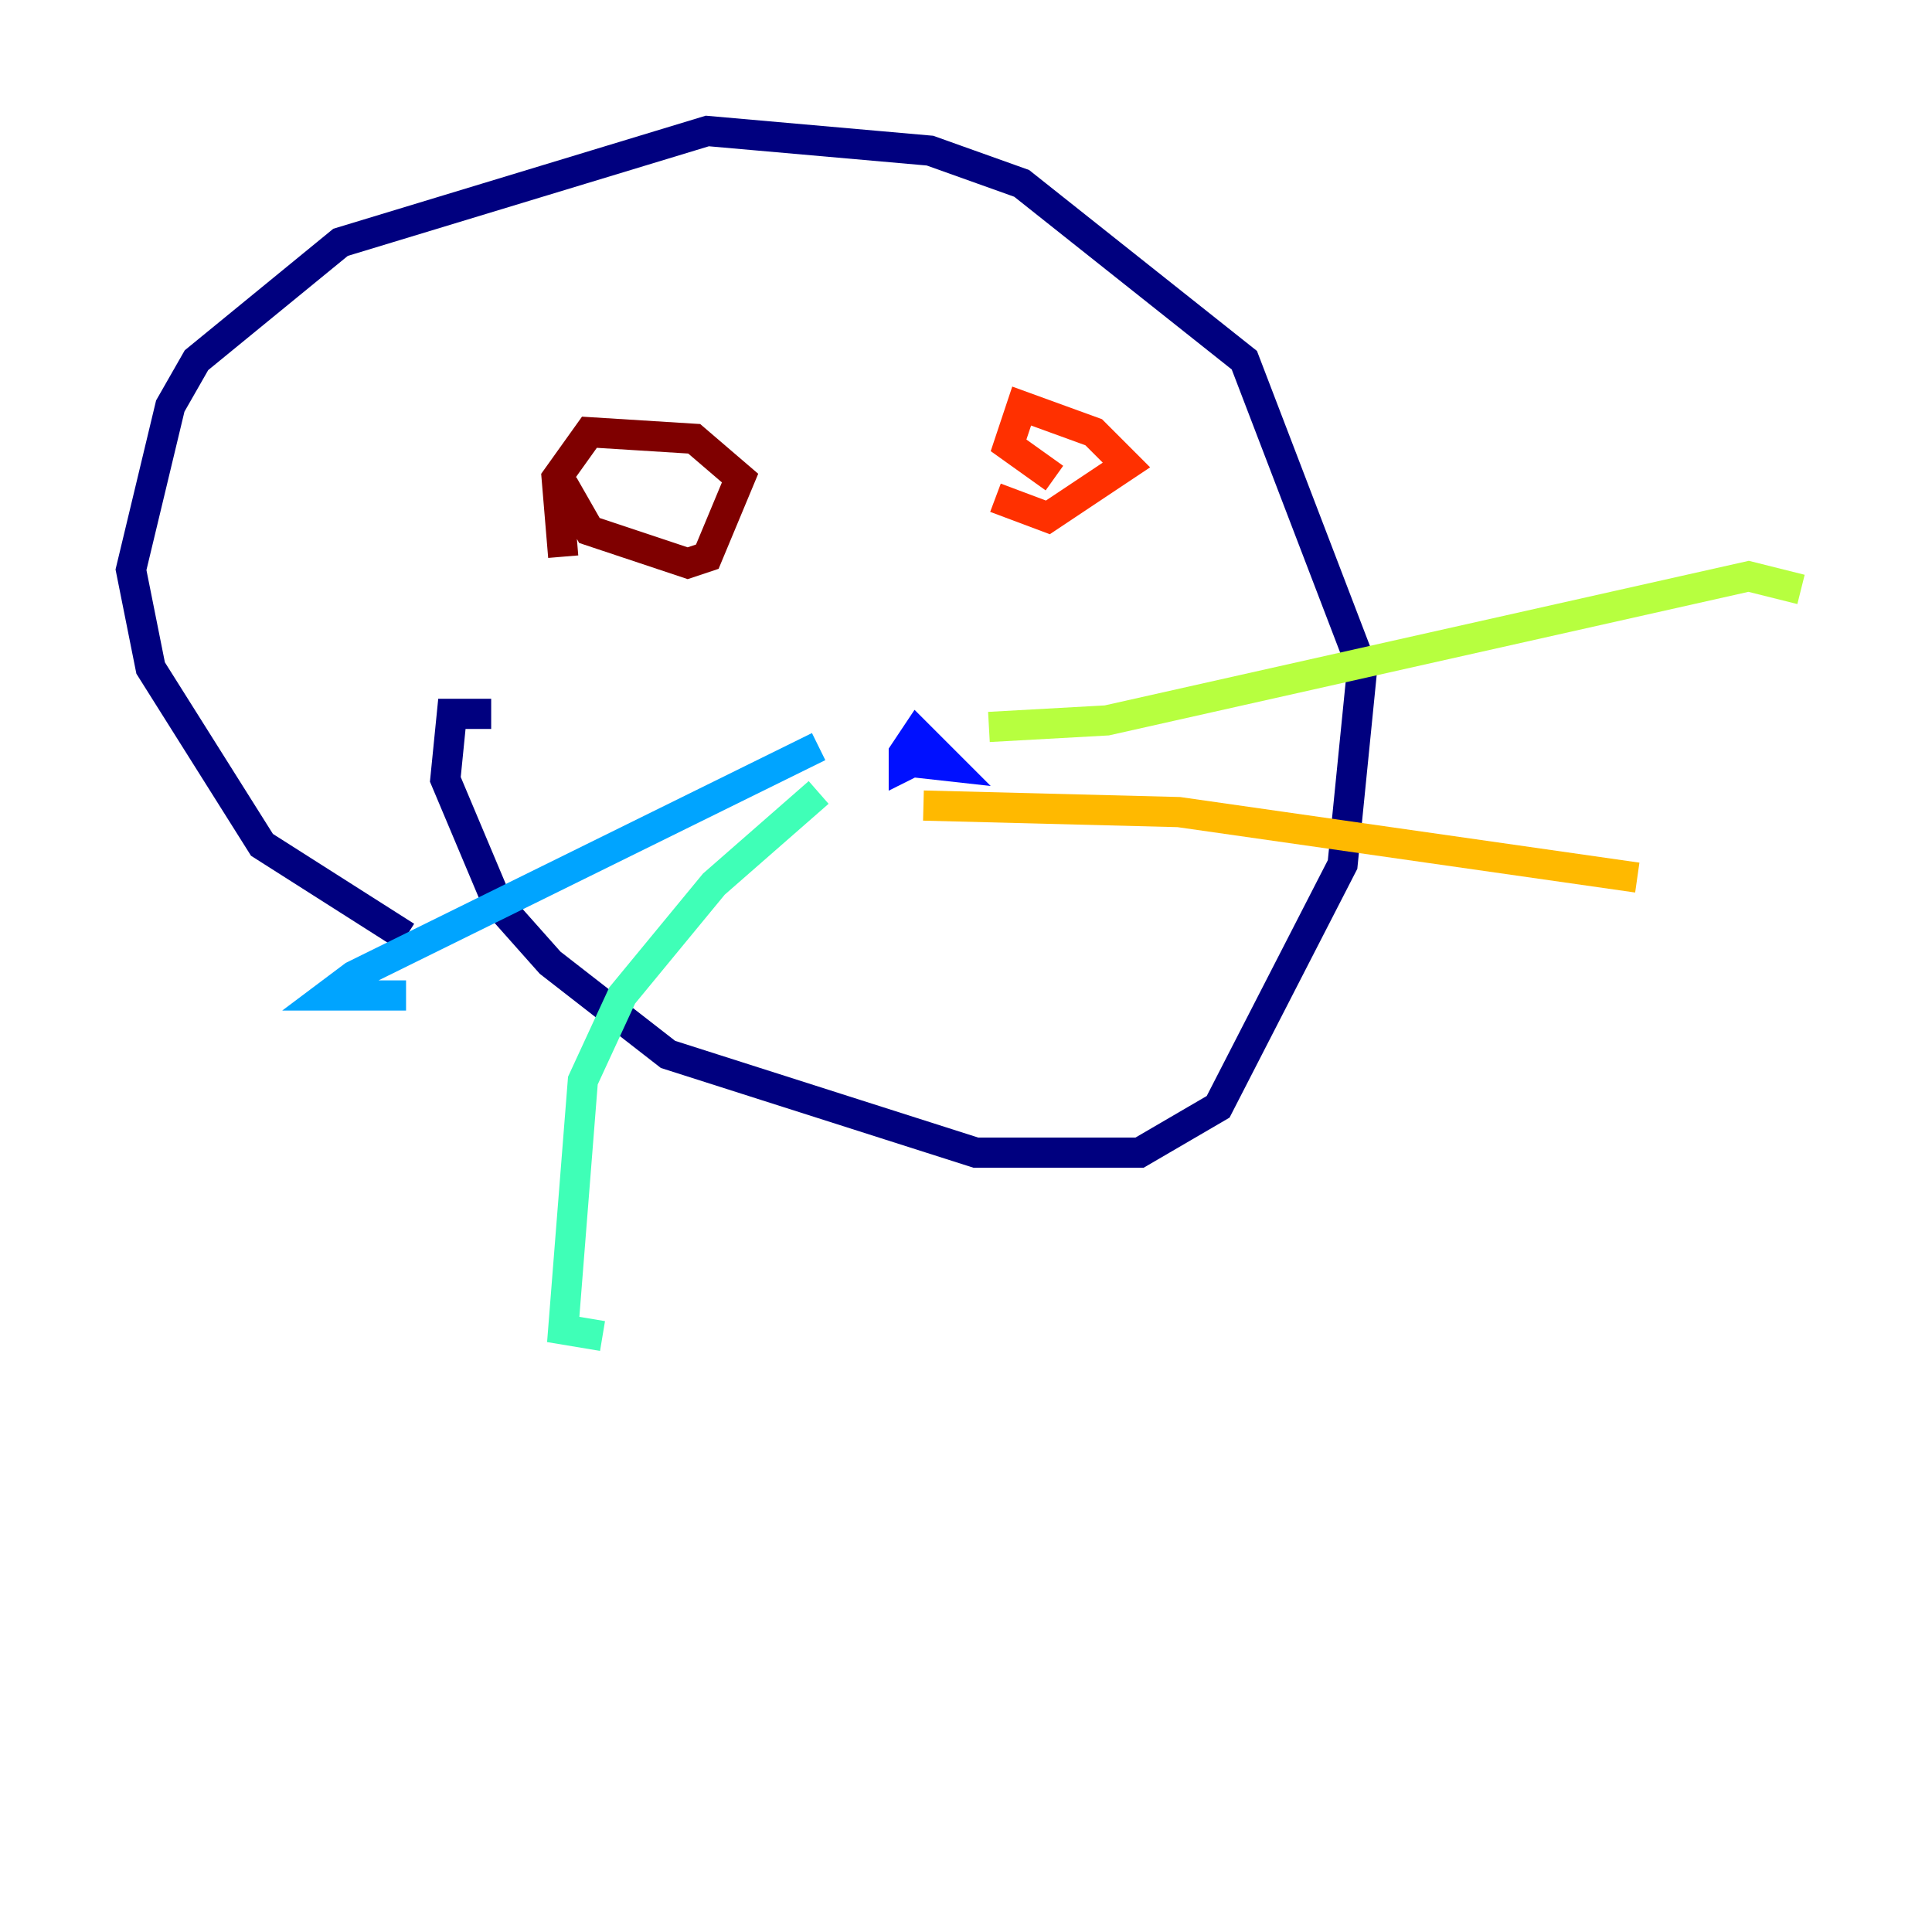 <?xml version="1.0" encoding="utf-8" ?>
<svg baseProfile="tiny" height="128" version="1.2" viewBox="0,0,128,128" width="128" xmlns="http://www.w3.org/2000/svg" xmlns:ev="http://www.w3.org/2001/xml-events" xmlns:xlink="http://www.w3.org/1999/xlink"><defs /><polyline fill="none" points="32.542,47.295 29.939,47.295 29.505,51.634 32.976,59.878 36.447,63.783 44.258,69.858 64.651,76.366 75.498,76.366 80.705,73.329 88.949,57.275 90.251,44.258 82.441,23.864 67.688,12.149 61.614,9.98 46.861,8.678 22.563,16.054 13.017,23.864 11.281,26.902 8.678,37.749 9.98,44.258 17.356,55.973 26.902,62.047" stroke="#00007f" stroke-width="2" /><polyline fill="none" points="59.01,50.332 62.915,50.766 60.746,48.597 59.878,49.898 59.878,50.766 60.746,50.332" stroke="#0010ff" stroke-width="2" /><polyline fill="none" points="54.237,49.464 23.43,64.651 21.695,65.953 26.902,65.953" stroke="#00a4ff" stroke-width="2" /><polyline fill="none" points="54.237,52.502 47.295,58.576 41.22,65.953 38.617,71.593 37.315,88.081 39.919,88.515" stroke="#3fffb7" stroke-width="2" /><polyline fill="none" points="65.519,48.163 73.329,47.729 115.851,38.183 119.322,39.051" stroke="#b7ff3f" stroke-width="2" /><polyline fill="none" points="61.18,53.37 78.102,53.803 108.475,58.142" stroke="#ffb900" stroke-width="2" /><polyline fill="none" points="65.953,32.976 69.424,34.278 74.63,30.807 72.461,28.637 67.688,26.902 66.82,29.505 69.858,31.675" stroke="#ff3000" stroke-width="2" /><polyline fill="none" points="37.315,32.108 39.051,35.146 45.559,37.315 46.861,36.881 49.031,31.675 45.993,29.071 39.051,28.637 36.881,31.675 37.315,36.881" stroke="#7f0000" stroke-width="2" /></svg>